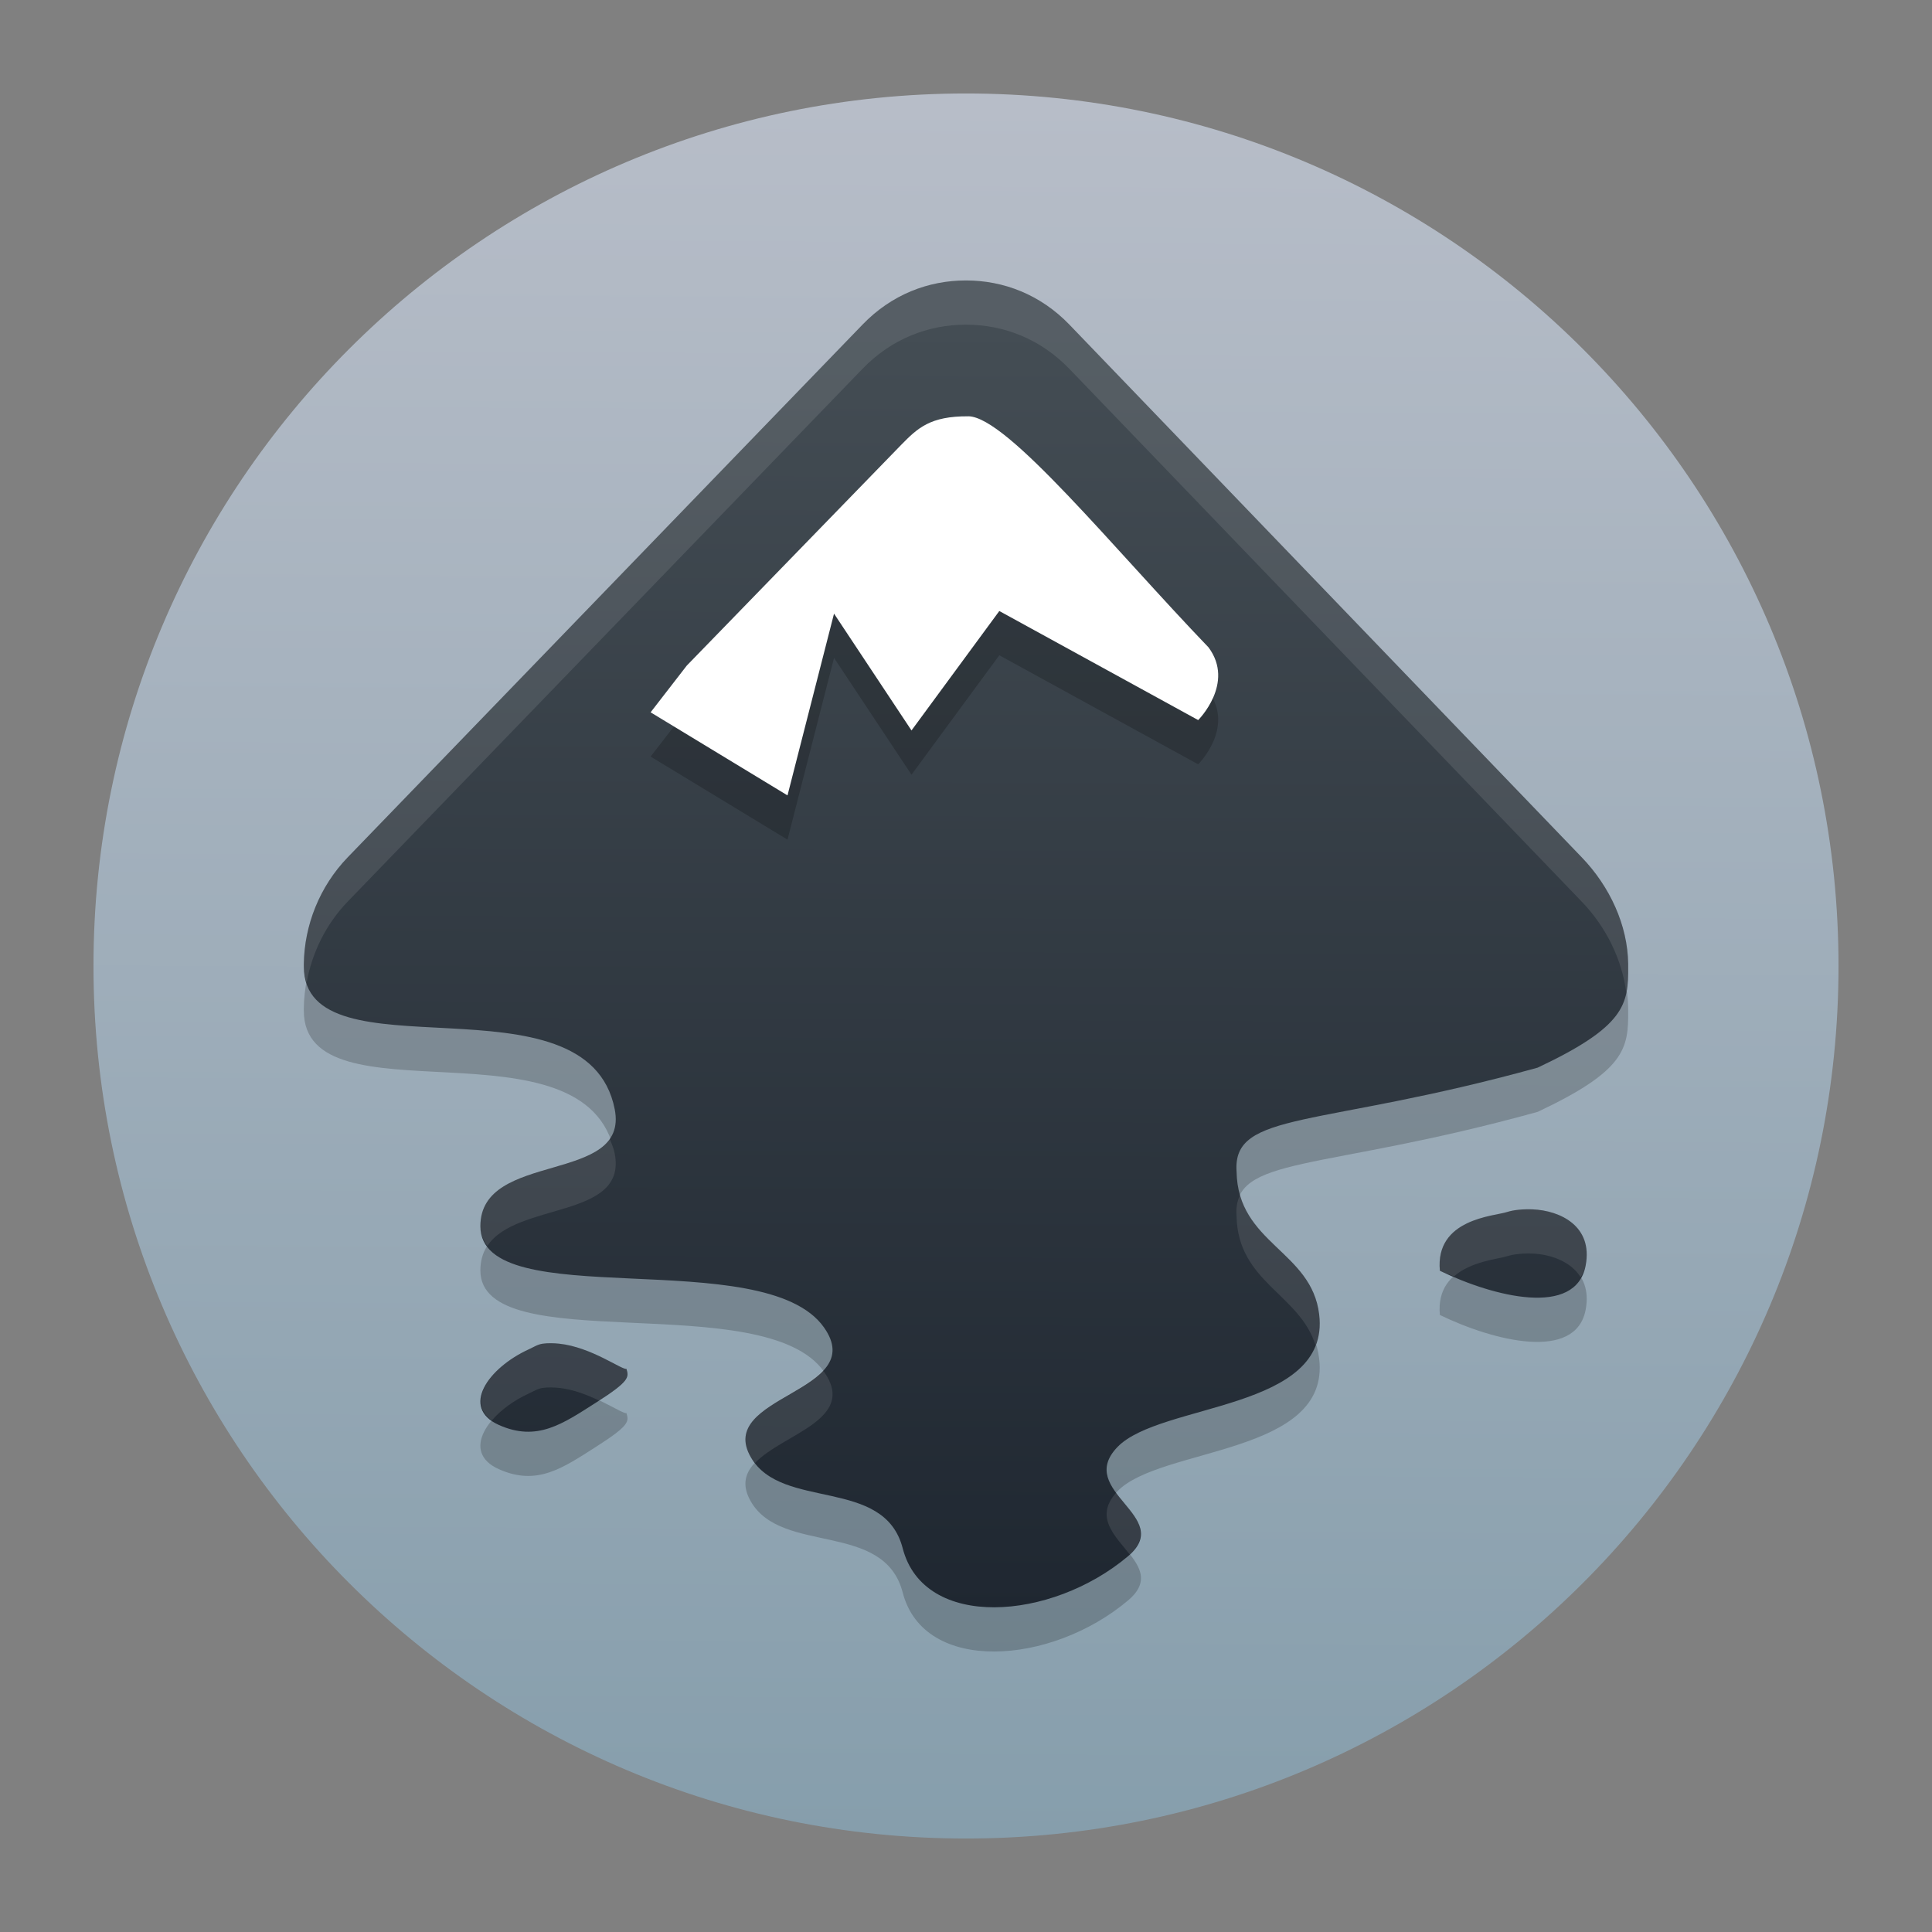 <?xml version="1.0" encoding="UTF-8" standalone="no"?>
<!-- Created with Inkscape (http://www.inkscape.org/) -->

<svg
   width="62"
   height="62"
   viewBox="0 0 62 62"
   version="1.1"
   id="svg1"
   inkscape:version="1.4 (e7c3feb100, 2024-10-09)"
   sodipodi:docname="inkscape-logo.svg"
   xmlns:inkscape="http://www.inkscape.org/namespaces/inkscape"
   xmlns:sodipodi="http://sodipodi.sourceforge.net/DTD/sodipodi-0.dtd"
   xmlns:xlink="http://www.w3.org/1999/xlink"
   xmlns="http://www.w3.org/2000/svg"
   xmlns:svg="http://www.w3.org/2000/svg">
  <rect x="0" y="0" width="62" height="62" fill="#808080" stroke="none"/>
  <sodipodi:namedview
     id="namedview1"
     pagecolor="#ffffff"
     bordercolor="#000000"
     borderopacity="0.25"
     inkscape:showpageshadow="2"
     inkscape:pageopacity="0.0"
     inkscape:pagecheckerboard="0"
     inkscape:deskcolor="#d1d1d1"
     inkscape:document-units="px"
     inkscape:zoom="10.74725"
     inkscape:cx="26.146223"
     inkscape:cy="31.449906"
     inkscape:window-width="1920"
     inkscape:window-height="996"
     inkscape:window-x="0"
     inkscape:window-y="0"
     inkscape:window-maximized="1"
     inkscape:current-layer="layer1" />
  <defs
     id="defs1">
    <linearGradient
       id="linearGradient2"
       inkscape:collect="always">
      <stop
         style="stop-color:#869eac;stop-opacity:1;"
         offset="0"
         id="stop19" />
      <stop
         style="stop-color:#b7bdc8;stop-opacity:1;"
         offset="1"
         id="stop20" />
    </linearGradient>
    <linearGradient
       id="linearGradient1"
       inkscape:collect="always">
      <stop
         style="stop-color:#444d54;stop-opacity:1;"
         offset="0"
         id="stop17" />
      <stop
         style="stop-color:#1e2630;stop-opacity:1;"
         offset="1"
         id="stop18" />
    </linearGradient>
    <radialGradient
       id="paint664_radial_890_11"
       cx="0"
       cy="0"
       r="1"
       gradientUnits="userSpaceOnUse"
       gradientTransform="matrix(-16,-10,10,-16,583,171)">
      <stop
         offset="0.421"
         stop-color="#B7C6CD"
         id="stop2071" />
      <stop
         offset="1"
         stop-color="#EFF2F6"
         id="stop2072" />
    </radialGradient>
    <linearGradient
       id="paint665_linear_890_11"
       x1="605"
       y1="180"
       x2="601.466"
       y2="162.723"
       gradientUnits="userSpaceOnUse">
      <stop
         stop-color="#5200FF"
         id="stop2073" />
      <stop
         offset="1"
         stop-color="#0085FF"
         id="stop2074" />
    </linearGradient>
    <linearGradient
       id="paint666_linear_890_11"
       x1="567"
       y1="181"
       x2="562.118"
       y2="174.183"
       gradientUnits="userSpaceOnUse">
      <stop
         stop-color="#5200FF"
         id="stop2075" />
      <stop
         offset="0.67"
         stop-color="#0085FF"
         id="stop2076" />
    </linearGradient>
    <linearGradient
       id="paint667_linear_890_11"
       x1="605"
       y1="180"
       x2="597.32"
       y2="174.24"
       gradientUnits="userSpaceOnUse">
      <stop
         stop-color="#5200FF"
         id="stop2077" />
      <stop
         offset="1"
         stop-color="#0085FF"
         id="stop2078" />
    </linearGradient>
    <linearGradient
       id="paint668_linear_890_11"
       x1="567"
       y1="180"
       x2="561.24"
       y2="172.32"
       gradientUnits="userSpaceOnUse">
      <stop
         stop-color="#5200FF"
         id="stop2079" />
      <stop
         offset="1"
         stop-color="#0085FF"
         id="stop2080" />
    </linearGradient>
    <linearGradient
       id="paint669_linear_890_11"
       x1="607"
       y1="179"
       x2="602.506"
       y2="171.809"
       gradientUnits="userSpaceOnUse">
      <stop
         stop-color="#5200FF"
         id="stop2081" />
      <stop
         offset="1"
         stop-color="#0085FF"
         id="stop2082" />
    </linearGradient>
    <linearGradient
       id="paint670_linear_890_11"
       x1="607"
       y1="217"
       x2="568.826"
       y2="170.016"
       gradientUnits="userSpaceOnUse">
      <stop
         stop-color="#5200FF"
         id="stop2083" />
      <stop
         offset="1"
         stop-color="#0085FF"
         id="stop2084" />
    </linearGradient>
    <radialGradient
       id="paint671_radial_890_11"
       cx="0"
       cy="0"
       r="1"
       gradientUnits="userSpaceOnUse"
       gradientTransform="matrix(0,20,-16,0,583,187)">
      <stop
         offset="0.87"
         stop-color="#EFF2F6"
         id="stop2085" />
      <stop
         offset="1"
         stop-color="#B7C6CD"
         id="stop2086" />
    </radialGradient>
    <linearGradient
       id="paint431_linear_890_11"
       x1="213"
       y1="517"
       x2="157"
       y2="461"
       gradientUnits="userSpaceOnUse"
       gradientTransform="matrix(0.857,0,0,0.857,-127.571,-388.143)">
      <stop
         offset="0.405"
         stop-color="#5200FF"
         id="stop1604" />
      <stop
         offset="1"
         stop-color="#0085FF"
         id="stop1605" />
    </linearGradient>
    <linearGradient
       id="paint432_linear_890_11"
       x1="175"
       y1="489"
       x2="177"
       y2="489"
       gradientUnits="userSpaceOnUse">
      <stop
         stop-color="#EFF2F6"
         id="stop1606" />
      <stop
         offset="1"
         stop-color="#B7C6CD"
         id="stop1607" />
    </linearGradient>
    <linearGradient
       id="paint434_linear_890_11"
       x1="181"
       y1="489"
       x2="183"
       y2="489"
       gradientUnits="userSpaceOnUse">
      <stop
         stop-color="#EFF2F6"
         id="stop1610" />
      <stop
         offset="1"
         stop-color="#B7C6CD"
         id="stop1611" />
    </linearGradient>
    <linearGradient
       id="paint436_linear_890_11"
       x1="187"
       y1="489"
       x2="189"
       y2="489"
       gradientUnits="userSpaceOnUse">
      <stop
         stop-color="#EFF2F6"
         id="stop1614" />
      <stop
         offset="1"
         stop-color="#B7C6CD"
         id="stop1615" />
    </linearGradient>
    <linearGradient
       id="paint438_linear_890_11"
       x1="193"
       y1="489"
       x2="195"
       y2="489"
       gradientUnits="userSpaceOnUse">
      <stop
         stop-color="#EFF2F6"
         id="stop1618" />
      <stop
         offset="1"
         stop-color="#B7C6CD"
         id="stop1619" />
    </linearGradient>
    <linearGradient
       id="paint440_linear_890_11"
       x1="185"
       y1="479"
       x2="185"
       y2="481"
       gradientUnits="userSpaceOnUse">
      <stop
         stop-color="#EFF2F6"
         id="stop1622" />
      <stop
         offset="1"
         stop-color="#B7C6CD"
         id="stop1623" />
    </linearGradient>
    <linearGradient
       id="paint442_linear_890_11"
       x1="185"
       y1="485"
       x2="185"
       y2="487"
       gradientUnits="userSpaceOnUse">
      <stop
         stop-color="#EFF2F6"
         id="stop1626" />
      <stop
         offset="1"
         stop-color="#B7C6CD"
         id="stop1627" />
    </linearGradient>
    <linearGradient
       id="paint444_linear_890_11"
       x1="185"
       y1="491"
       x2="185"
       y2="493"
       gradientUnits="userSpaceOnUse">
      <stop
         stop-color="#EFF2F6"
         id="stop1630" />
      <stop
         offset="1"
         stop-color="#B7C6CD"
         id="stop1631" />
    </linearGradient>
    <linearGradient
       id="paint446_linear_890_11"
       x1="185"
       y1="497"
       x2="185"
       y2="499"
       gradientUnits="userSpaceOnUse">
      <stop
         stop-color="#EFF2F6"
         id="stop1634" />
      <stop
         offset="1"
         stop-color="#B7C6CD"
         id="stop1635" />
    </linearGradient>
    <linearGradient
       id="paint448_linear_890_11"
       x1="167"
       y1="471"
       x2="203"
       y2="507"
       gradientUnits="userSpaceOnUse"
       gradientTransform="matrix(0.857,0,0,0.857,-127.571,-388.143)">
      <stop
         stop-color="#EFF2F6"
         id="stop1638" />
      <stop
         offset="0.493"
         stop-color="#B7C6CD"
         id="stop1639" />
    </linearGradient>
    <linearGradient
       id="paint449_linear_890_11"
       x1="201"
       y1="505"
       x2="169"
       y2="473"
       gradientUnits="userSpaceOnUse"
       gradientTransform="matrix(0.857,0,0,0.857,-127.571,-388.143)">
      <stop
         offset="0.389"
         stop-color="#2E2E41"
         id="stop1640" />
      <stop
         offset="1"
         stop-color="#566C80"
         id="stop1641" />
    </linearGradient>
    <linearGradient
       id="paint450_linear_890_11"
       x1="177"
       y1="481"
       x2="193"
       y2="497"
       gradientUnits="userSpaceOnUse"
       gradientTransform="matrix(0.857,0,0,0.857,-127.571,-388.143)">
      <stop
         offset="0.184"
         stop-color="#566C80"
         id="stop1642" />
      <stop
         offset="0.912"
         stop-color="#2E2E41"
         id="stop1643" />
    </linearGradient>
    <linearGradient
       id="linearGradient1059"
       x1="163.41"
       x2="186"
       y1="-10.41"
       y2="-29.162"
       gradientTransform="matrix(0.9,0,0,0.713,-124.38,-36.514)"
       gradientUnits="userSpaceOnUse">
      <stop
         stop-color="#9b39c5"
         offset="0"
         id="stop1" />
      <stop
         stop-color="#df86f4"
         offset="1"
         id="stop2" />
    </linearGradient>
    <linearGradient
       id="linearGradient1061"
       x1="153.34"
       x2="162.86"
       y1="-23.453"
       y2="-3.6"
       gradientTransform="matrix(0.9,0,0,0.713,-124.38,-36.514)"
       gradientUnits="userSpaceOnUse">
      <stop
         stop-color="#6a21b4"
         offset="0"
         id="stop3" />
      <stop
         stop-color="#3b0c92"
         offset="1"
         id="stop4" />
    </linearGradient>
    <linearGradient
       id="linearGradient1063"
       x1="152.29"
       x2="165.24"
       y1="-19.549"
       y2="-1.336"
       gradientTransform="matrix(0.9,0,0,0.713,-124.38,-36.514)"
       gradientUnits="userSpaceOnUse">
      <stop
         stop-color="#441381"
         offset="0"
         id="stop5" />
      <stop
         stop-color="#280779"
         offset="1"
         id="stop6" />
    </linearGradient>
    <linearGradient
       id="linearGradient1065"
       x1="159.08"
       x2="163.26"
       y1="-36.709"
       y2="-9.754"
       gradientTransform="matrix(0.9,0,0,0.713,-124.38,-36.514)"
       gradientUnits="userSpaceOnUse">
      <stop
         stop-color="#b244d9"
         offset="0"
         id="stop7" />
      <stop
         stop-color="#7520bb"
         offset="1"
         id="stop8" />
    </linearGradient>
    <linearGradient
       id="linearGradient1067"
       x1="194.86"
       x2="194.94"
       y1="7.085"
       y2="-9.961"
       gradientTransform="matrix(0.9,0,0,0.713,-124.38,-36.514)"
       gradientUnits="userSpaceOnUse">
      <stop
         stop-color="#22bfed"
         offset="0"
         id="stop9" />
      <stop
         stop-color="#209be5"
         offset="1"
         id="stop10" />
    </linearGradient>
    <linearGradient
       id="linearGradient1069"
       x1="175.82"
       x2="189.43"
       y1="-17.188"
       y2="3.785"
       gradientTransform="matrix(0.9,0,0,0.713,-124.38,-36.514)"
       gradientUnits="userSpaceOnUse">
      <stop
         stop-color="#1b5fca"
         offset="0"
         id="stop11" />
      <stop
         stop-color="#1b9aed"
         offset="1"
         id="stop12" />
    </linearGradient>
    <linearGradient
       id="linearGradient1071"
       x1="147.14"
       x2="170.53"
       y1="6.678"
       y2="36.178"
       gradientTransform="matrix(0.9,0,0,0.713,-124.38,-36.514)"
       gradientUnits="userSpaceOnUse">
      <stop
         stop-color="#f7c43e"
         offset="0"
         id="stop13" />
      <stop
         stop-color="#f8995d"
         offset="1"
         id="stop14" />
    </linearGradient>
    <linearGradient
       id="linearGradient1073"
       x1="155.58"
       x2="170.53"
       y1="1.421"
       y2="36.178"
       gradientTransform="matrix(0.9,0,0,0.713,-124.38,-36.514)"
       gradientUnits="userSpaceOnUse">
      <stop
         stop-color="#fce57d"
         offset="0"
         id="stop15" />
      <stop
         stop-color="#feb076"
         offset="1"
         id="stop16" />
    </linearGradient>
    <filter
       id="filter850"
       x="-0.017"
       y="-0.009"
       width="1.034"
       height="1.019"
       color-interpolation-filters="sRGB">
      <feGaussianBlur
         stdDeviation="0.155"
         id="feGaussianBlur1" />
    </filter>
    <linearGradient
       id="linearGradient2959">
      <stop
         style="stop-color:#ffffff;stop-opacity:1;"
         offset="0"
         id="stop2961" />
      <stop
         style="stop-color:#000000;stop-opacity:0;"
         offset="1"
         id="stop2963" />
    </linearGradient>
    <linearGradient
       id="paint711_linear_890_11"
       x1="785.494"
       y1="61.11"
       x2="784.864"
       y2="117"
       gradientUnits="userSpaceOnUse"
       gradientTransform="translate(-752,-58)">
      <stop
         offset="0.292"
         stop-color="#EFF2F6"
         id="stop2165"
         style="stop-color:#afbed2;stop-opacity:1;" />
      <stop
         offset="1"
         stop-color="#B7C6CD"
         id="stop2166"
         style="stop-color:#526b77;stop-opacity:1;" />
    </linearGradient>
    <radialGradient
       id="paint712_radial_890_11"
       cx="0"
       cy="0"
       r="1"
       gradientUnits="userSpaceOnUse"
       gradientTransform="matrix(22.217,22,-21.999,22.216,30.867,31)">
      <stop
         offset="0.421"
         stop-color="#F15700"
         id="stop2167" />
      <stop
         offset="0.793"
         stop-color="#FF0000"
         id="stop2168" />
    </radialGradient>
    <radialGradient
       id="paint713_radial_890_11"
       cx="0"
       cy="0"
       r="1"
       gradientUnits="userSpaceOnUse"
       gradientTransform="matrix(-16.688,16.851,-13.742,-13.609,50.791,10.896)">
      <stop
         stop-color="#FFE607"
         id="stop2169" />
      <stop
         offset="0.903"
         stop-color="#FF7E07"
         id="stop2170" />
    </radialGradient>
    <radialGradient
       id="paint714_radial_890_11"
       cx="0"
       cy="0"
       r="1"
       gradientUnits="userSpaceOnUse"
       gradientTransform="matrix(-22.961,-7.464,7.445,-22.904,31.961,30.816)">
      <stop
         offset="0.441"
         stop-color="#001AFF"
         id="stop2171" />
      <stop
         offset="1"
         stop-color="#0085FF"
         id="stop2172" />
    </radialGradient>
    <linearGradient
       inkscape:collect="always"
       xlink:href="#linearGradient1"
       id="linearGradient18"
       x1="31.648"
       y1="13.511"
       x2="31.459"
       y2="55.959"
       gradientUnits="userSpaceOnUse" />
    <linearGradient
       inkscape:collect="always"
       xlink:href="#linearGradient2"
       id="linearGradient20"
       x1="34.915"
       y1="59"
       x2="35.229"
       y2="3.317"
       gradientUnits="userSpaceOnUse" />
  </defs>
  <g
     inkscape:label="Layer 1"
     inkscape:groupmode="layer"
     id="layer1">
    <path
       d="M 59,31 C 59,46.464 46.464,59 31,59 15.536,59 3,46.464 3,31 3,15.536 15.536,3 31,3 46.464,3 59,15.536 59,31 Z"
       id="path691"
       style="fill:url(#linearGradient20);fill-opacity:1" />
    <g
       id="g1"
       transform="translate(-0.651,-3.092)">
      <path
         style="opacity:0.2;fill-rule:evenodd;stroke-width:1.418"
         d="m 31.648,13.511 c -1.211,4.91e-4 -2.389,0.455 -3.317,1.417 L 11.812,32.021 c -0.91,0.943 -1.393,2.187 -1.411,3.418 -2.73e-4,0.019 0,0.066 0,0.086 -1.69e-4,3.663 9.097,0.104 9.977,4.582 0.476,2.424 -4.311,1.315 -4.311,3.754 0,2.861 9.116,0.528 11.029,3.252 1.464,2.085 -3.508,2.173 -2.346,4.169 0.996,1.712 4.275,0.615 4.87,2.916 0.679,2.628 4.764,2.336 7.233,0.252 1.513,-1.278 -1.716,-2.079 -0.34,-3.504 1.375,-1.425 6.838,-1.156 6.472,-4.25 -0.242,-2.048 -2.612,-2.275 -2.651,-4.588 -0.137,-1.959 2.619,-1.386 9.662,-3.335 2.816,-1.326 2.916,-2.031 2.905,-3.252 -2.16e-4,-0.024 0,-0.057 0,-0.083 -0.016,-1.231 -0.584,-2.475 -1.494,-3.418 L 34.968,14.928 c -0.928,-0.962 -2.107,-1.416 -3.317,-1.417 z m 18.181,29.809 c -0.3,-0.011 -0.603,0.017 -0.816,0.086 -0.403,0.134 -2.313,0.211 -2.155,1.885 1.729,0.837 4.365,1.502 4.679,-0.172 0.236,-1.255 -0.806,-1.761 -1.707,-1.799 z m -31.758,4.311 c -0.168,0.023 -0.284,0.105 -0.448,0.18 -1.316,0.602 -2.198,1.872 -0.968,2.426 1.23,0.554 2.054,-0.034 3.132,-0.721 1.078,-0.687 1.046,-0.811 0.968,-1.076 -0.149,0.036 -1.129,-0.7 -2.161,-0.809 -0.172,-0.017 -0.355,-0.023 -0.523,0 z"
         id="path1" />
      <path
         style="fill:url(#linearGradient18);fill-rule:evenodd;stroke-width:1.418"
         d="m 31.648,12.092 c -1.211,4.91e-4 -2.389,0.455 -3.317,1.417 L 11.812,30.602 c -0.91,0.943 -1.393,2.187 -1.411,3.418 -2.73e-4,0.019 0,0.066 0,0.086 -1.69e-4,3.663 9.097,0.104 9.977,4.582 0.476,2.424 -4.311,1.315 -4.311,3.754 0,2.861 9.116,0.528 11.029,3.252 1.464,2.085 -3.508,2.173 -2.346,4.169 0.996,1.712 4.275,0.615 4.87,2.916 0.679,2.628 4.764,2.336 7.233,0.252 1.513,-1.278 -1.716,-2.079 -0.34,-3.504 1.375,-1.425 6.838,-1.156 6.472,-4.25 -0.242,-2.048 -2.612,-2.275 -2.651,-4.588 -0.137,-1.959 2.619,-1.386 9.662,-3.335 2.816,-1.326 2.916,-2.031 2.905,-3.252 -2.16e-4,-0.024 0,-0.057 0,-0.083 -0.016,-1.231 -0.584,-2.475 -1.494,-3.418 L 34.968,13.509 c -0.928,-0.962 -2.107,-1.416 -3.317,-1.417 z m 18.181,29.809 c -0.3,-0.011 -0.603,0.017 -0.816,0.086 -0.403,0.134 -2.313,0.211 -2.155,1.885 1.729,0.837 4.365,1.502 4.679,-0.172 0.236,-1.255 -0.806,-1.761 -1.707,-1.799 z m -31.758,4.311 c -0.168,0.023 -0.284,0.105 -0.448,0.18 -1.316,0.602 -2.198,1.872 -0.968,2.426 1.23,0.554 2.054,-0.034 3.132,-0.721 1.078,-0.687 1.046,-0.811 0.968,-1.076 -0.149,0.036 -1.129,-0.7 -2.161,-0.809 -0.172,-0.017 -0.355,-0.023 -0.523,0 z"
         id="path2" />
      <path
         style="opacity:0.2;fill-rule:evenodd;stroke-width:1.418"
         d="m 31.726,17.871 c 1.246,0.011 4.661,4.245 7.708,7.416 0.857,1.152 -0.332,2.333 -0.332,2.333 l -6.382,-3.5 -2.818,3.833 -2.486,-3.749 -1.493,5.833 -4.393,-2.666 1.161,-1.5 6.879,-7.082 c 0.528,-0.539 0.932,-0.926 2.155,-0.917 z"
         id="path3" />
      <path
         style="fill:#ffffff;fill-rule:evenodd;stroke-width:1.418"
         d="m 31.726,16.451 c 1.246,0.011 4.661,4.245 7.708,7.416 0.857,1.152 -0.332,2.333 -0.332,2.333 l -6.382,-3.5 -2.818,3.833 -2.486,-3.749 -1.493,5.833 -4.393,-2.666 1.161,-1.5 6.879,-7.082 c 0.528,-0.539 0.932,-0.926 2.155,-0.917 z"
         id="path4" />
      <path
         style="opacity:0.1;fill:#ffffff;fill-rule:evenodd;stroke-width:1.418"
         d="m 31.648,12.092 c -1.211,4.91e-4 -2.389,0.455 -3.317,1.417 L 11.812,30.602 c -0.91,0.943 -1.393,2.187 -1.411,3.418 -2.73e-4,0.019 0,0.066 0,0.086 -9e-6,0.197 0.039,0.364 0.089,0.521 0.173,-0.952 0.613,-1.871 1.323,-2.606 L 28.33,14.928 c 0.928,-0.962 2.106,-1.416 3.317,-1.417 h 0.003 c 1.21,5e-4 2.389,0.455 3.317,1.417 L 51.406,32.021 c 0.792,0.82 1.3,1.87 1.436,2.938 0.056,-0.264 0.061,-0.544 0.058,-0.857 -2.24e-4,-0.024 0,-0.057 0,-0.083 C 52.884,32.789 52.316,31.545 51.406,30.602 L 34.968,13.509 C 34.039,12.547 32.861,12.093 31.65,12.092 Z M 20.215,39.631 c -0.831,1.204 -4.148,0.778 -4.148,2.811 0,0.253 0.092,0.453 0.224,0.632 0.937,-1.421 4.501,-0.858 4.087,-2.966 -0.035,-0.178 -0.103,-0.323 -0.163,-0.477 z m 20.231,1.81 c -0.092,0.185 -0.132,0.402 -0.113,0.668 0.036,2.135 2.036,2.511 2.537,4.164 0.113,-0.288 0.158,-0.615 0.113,-0.995 -0.213,-1.8 -2.064,-2.197 -2.537,-3.837 z m 9.382,0.46 c -0.3,-0.011 -0.603,0.017 -0.816,0.086 -0.403,0.134 -2.313,0.211 -2.155,1.885 0.138,0.067 0.305,0.117 0.454,0.18 0.554,-0.489 1.441,-0.559 1.702,-0.646 0.214,-0.069 0.516,-0.097 0.816,-0.086 0.59,0.025 1.234,0.255 1.547,0.76 0.065,-0.115 0.132,-0.227 0.16,-0.38 0.236,-1.255 -0.806,-1.761 -1.707,-1.799 z m -31.758,4.311 c -0.168,0.023 -0.284,0.105 -0.448,0.18 -1.218,0.558 -2.042,1.68 -1.187,2.284 0.283,-0.332 0.704,-0.644 1.187,-0.865 0.165,-0.075 0.28,-0.157 0.448,-0.18 0.168,-0.023 0.351,-0.017 0.523,0 0.465,0.049 0.908,0.229 1.281,0.405 0.964,-0.624 0.955,-0.759 0.88,-1.015 -0.149,0.036 -1.129,-0.7 -2.161,-0.809 -0.172,-0.017 -0.355,-0.023 -0.523,0 z m 8.981,0.857 c -0.843,0.907 -3.134,1.365 -2.302,2.794 0.039,0.066 0.088,0.119 0.133,0.177 0.877,-0.934 3.295,-1.388 2.213,-2.927 -0.012,-0.017 -0.032,-0.028 -0.044,-0.044 z m 9.418,3.928 c -0.704,0.786 -0.03,1.383 0.437,1.979 0.808,-0.743 0.038,-1.33 -0.437,-1.979 z"
         id="path5" />
    </g>
  </g>
</svg>
